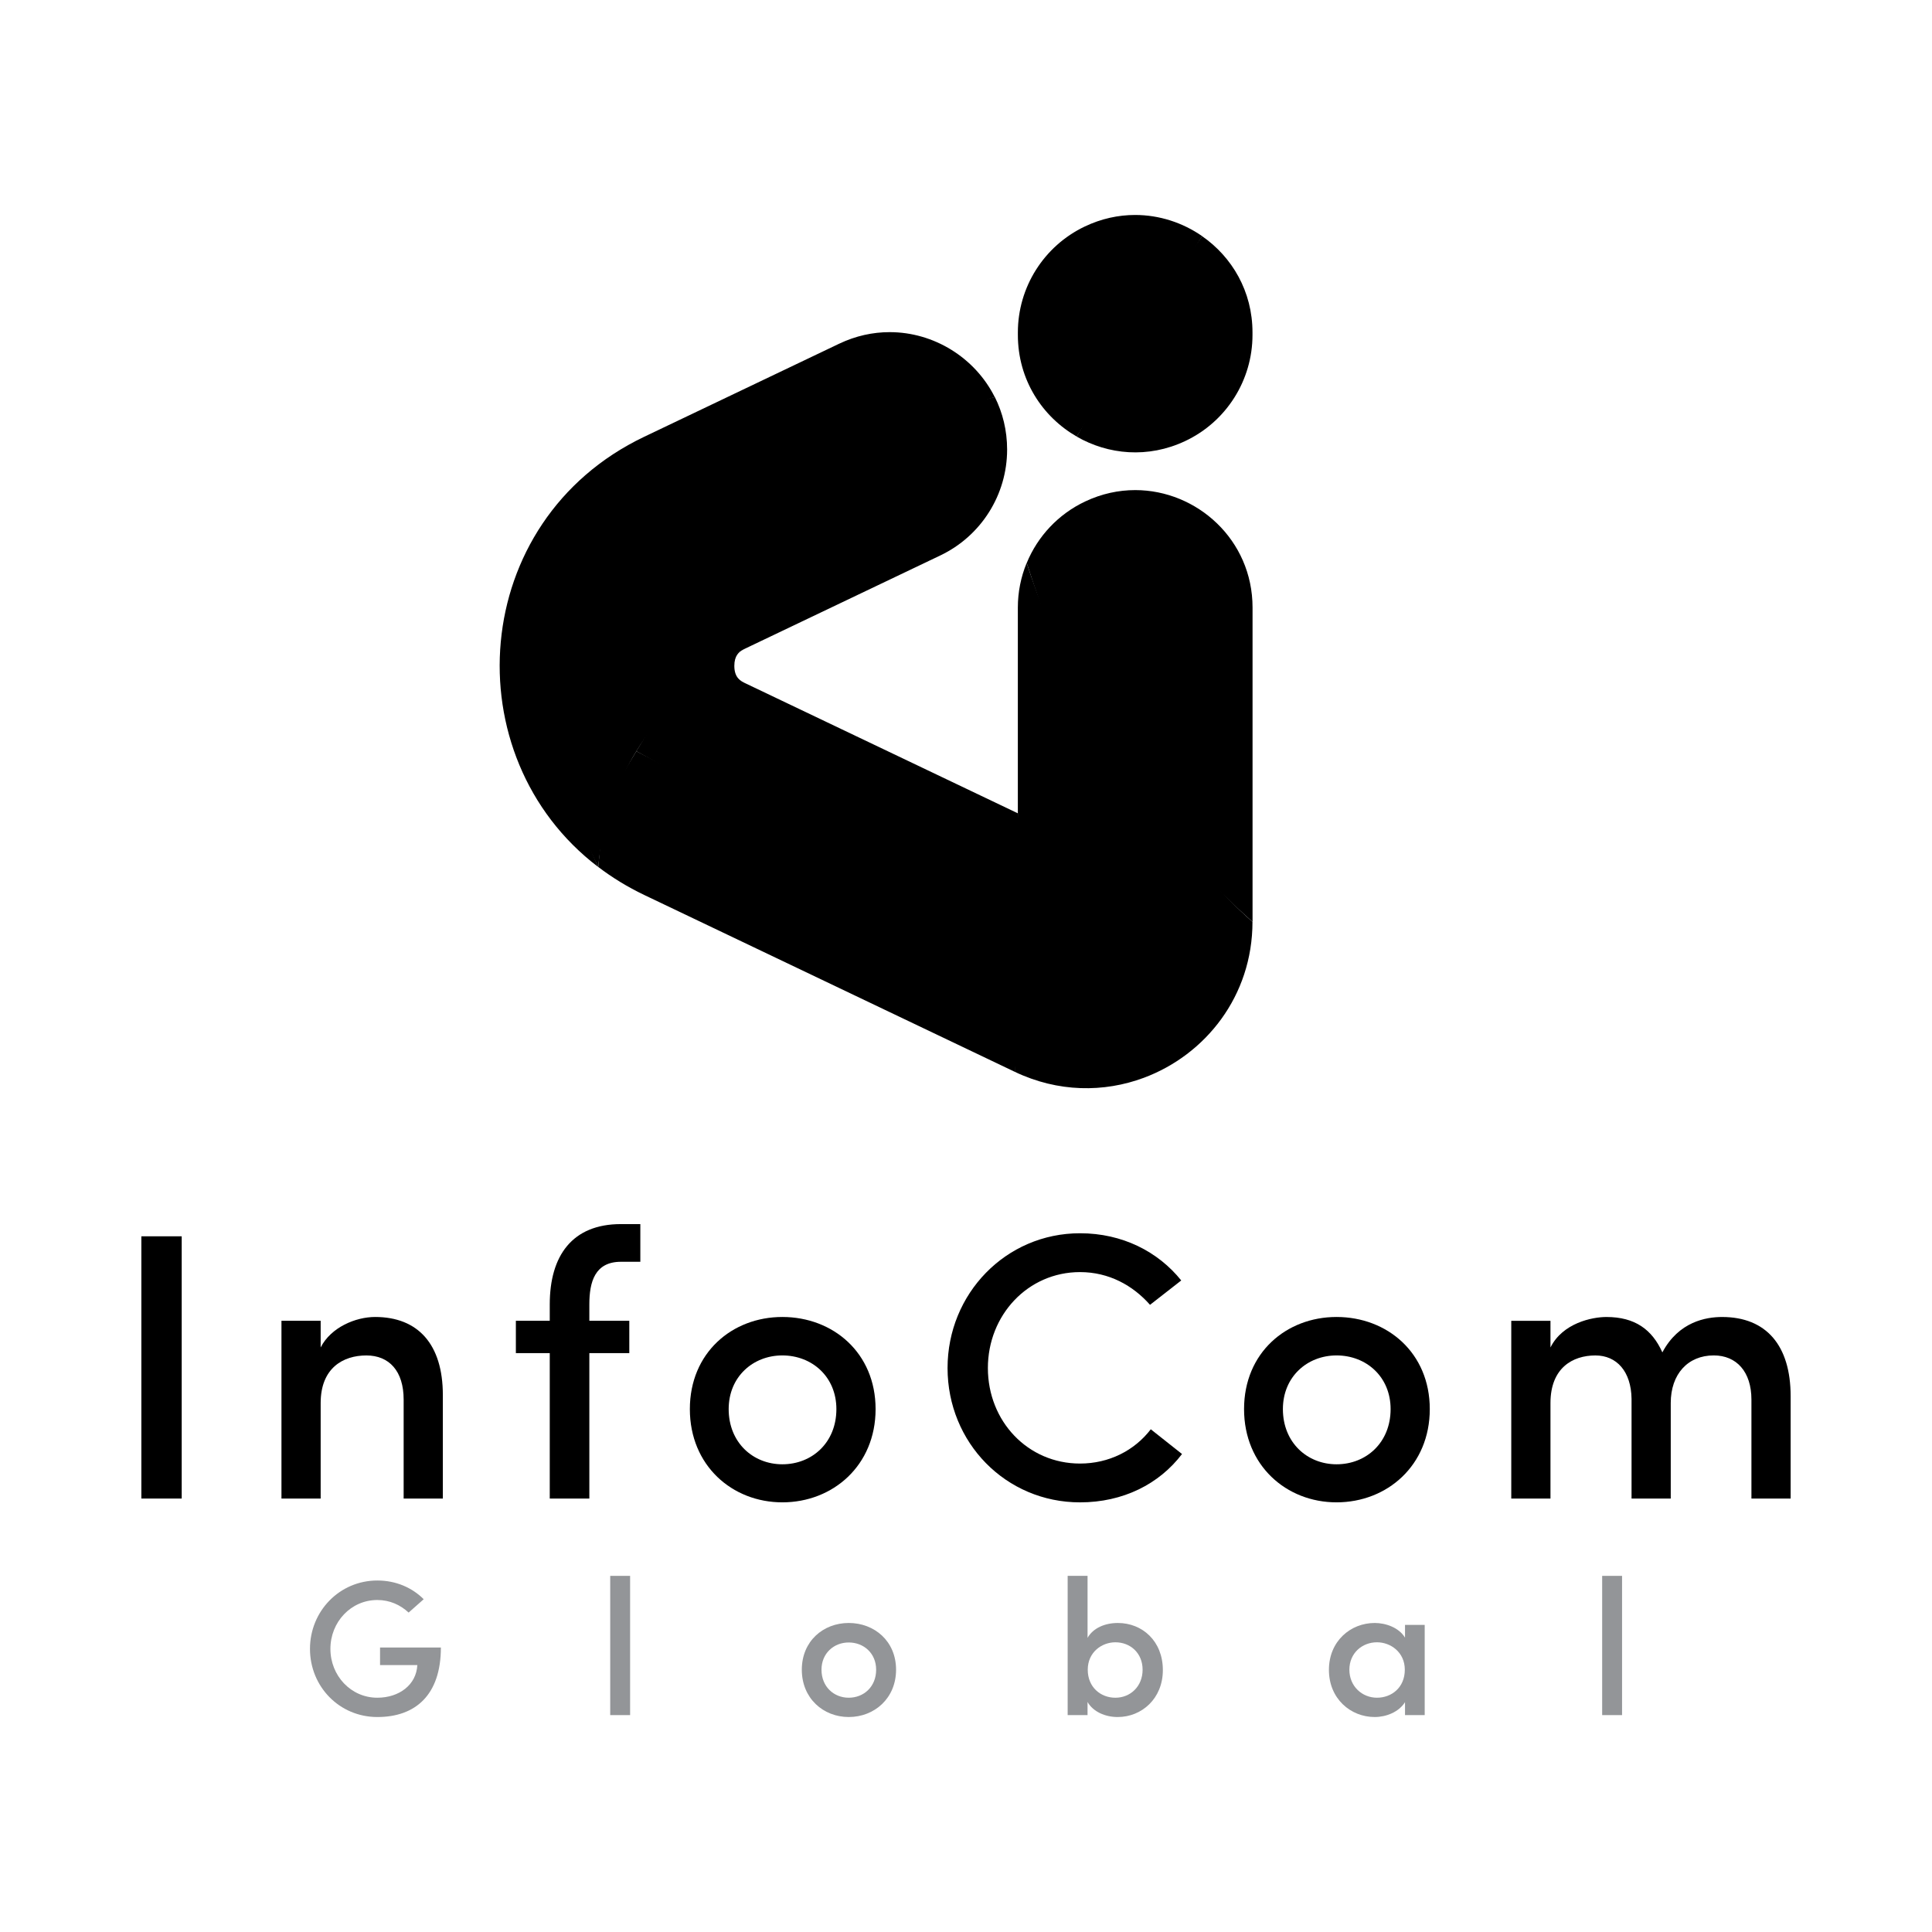 <svg width="205" height="205" viewBox="0 0 205 205" fill="none" xmlns="http://www.w3.org/2000/svg">
<path d="M107.898 101.421L108.394 101.073L107.916 100.837L107.898 101.421ZM71.476 74.058C70.027 75.531 68.813 77.577 67.514 79.706L87.955 90.962L107.916 100.837L108.184 92.769L108.002 86.299L79.08 72.497C78.619 72.276 77.918 71.942 77.918 70.655C77.918 69.571 78.414 69.164 78.847 68.931C77.994 69.371 74.664 70.819 71.476 74.058Z" fill="url(#paint0_linear_1294_26687)"/>
<path d="M64.409 86C63.839 87.831 63.681 89.826 63.476 91.989C64.949 93.111 66.577 94.112 68.362 94.966L107.678 113.729L108.399 107.142L107.833 100.666L67.519 79.706C66.398 81.545 65.146 83.638 64.409 86Z" fill="url(#paint1_linear_1294_26687)"/>
<path d="M43.358 171.106C42.476 170.286 41.35 169.773 40.038 169.773C37.232 169.773 35.059 172.109 35.059 174.957C35.059 177.804 37.232 180.141 40.038 180.141C42.333 180.141 44.177 178.79 44.281 176.679H40.326V174.814H46.781C46.781 179.856 44.076 182.19 40.041 182.19C36.023 182.19 32.891 178.974 32.891 174.957C32.891 170.96 36.026 167.703 40.041 167.703C42.009 167.703 43.728 168.46 44.958 169.69L43.358 171.106Z" fill="#939598"/>
<path d="M66.859 167.211H64.748V181.986H66.859V167.211Z" fill="#939598"/>
<path d="M85.079 177.169C85.079 174.137 87.353 172.21 90.058 172.21C92.784 172.21 95.079 174.137 95.079 177.169C95.079 180.2 92.784 182.189 90.058 182.189C87.353 182.189 85.079 180.203 85.079 177.169ZM92.966 177.169C92.966 175.426 91.653 174.279 90.056 174.279C88.479 174.279 87.167 175.428 87.167 177.169C87.167 178.971 88.479 180.141 90.056 180.141C91.656 180.141 92.966 178.974 92.966 177.169Z" fill="#939598"/>
<path d="M113.287 181.986V167.211H115.398V173.788C115.992 172.743 117.242 172.211 118.614 172.211C121.215 172.211 123.388 174.138 123.388 177.211C123.388 180.222 121.156 182.19 118.593 182.19C117.281 182.19 115.992 181.638 115.396 180.593V181.986H113.287ZM118.349 180.142C119.947 180.142 121.239 178.933 121.239 177.17C121.239 175.409 119.947 174.26 118.349 174.26C116.915 174.26 115.419 175.305 115.419 177.17C115.419 179.034 116.793 180.142 118.349 180.142Z" fill="#939598"/>
<path d="M149.082 180.613C148.426 181.658 147.096 182.189 145.866 182.189C143.304 182.189 141.009 180.242 141.009 177.189C141.009 174.137 143.304 172.21 145.866 172.21C147.015 172.21 148.429 172.682 149.082 173.766V172.415H151.172V181.985H149.082V180.613ZM146.11 180.141C147.666 180.141 149.061 179.054 149.061 177.169C149.061 175.304 147.544 174.259 146.11 174.259C144.533 174.259 143.179 175.408 143.179 177.169C143.179 178.932 144.533 180.141 146.11 180.141Z" fill="#939598"/>
<path d="M172.113 167.211H170.002V181.986H172.113V167.211Z" fill="#939598"/>
<path d="M19.281 131.181H14.999V159.008H19.281V131.181Z" fill="black"/>
<path d="M34.025 159.008H29.865V140.146H34.025V142.973C35.114 140.833 37.741 139.741 39.801 139.741C44.365 139.741 46.989 142.648 46.989 148.022V159.008H42.83V148.507C42.83 145.478 41.294 143.823 38.872 143.823C36.408 143.823 34.025 145.156 34.025 148.873V159.008Z" fill="black"/>
<path d="M67.947 133.885H65.887C63.141 133.885 62.534 135.985 62.534 138.408V140.145H66.774V143.579H62.534V159.007H58.333V143.579H54.738V140.145H58.333V138.408C58.333 133.239 60.716 129.886 65.885 129.886H67.944V133.885H67.947Z" fill="black"/>
<path d="M73.199 149.516C73.199 143.538 77.683 139.741 83.013 139.741C88.384 139.741 92.907 143.538 92.907 149.516C92.907 155.494 88.384 159.41 83.013 159.41C77.681 159.412 73.199 155.494 73.199 149.516ZM88.747 149.516C88.747 146.082 86.161 143.821 83.013 143.821C79.903 143.821 77.318 146.082 77.318 149.516C77.318 153.069 79.903 155.372 83.013 155.372C86.164 155.372 88.747 153.071 88.747 149.516Z" fill="black"/>
<path d="M125.422 154.282C122.997 157.472 119.161 159.412 114.597 159.412C106.72 159.412 100.543 153.071 100.543 145.156C100.543 137.28 106.723 130.858 114.597 130.858C119.081 130.858 122.875 132.798 125.339 135.866L122.027 138.452C120.209 136.393 117.665 134.979 114.597 134.979C109.065 134.979 104.822 139.544 104.822 145.156C104.822 150.81 109.062 155.294 114.597 155.294C117.667 155.294 120.372 153.922 122.107 151.658L125.422 154.282Z" fill="black"/>
<path d="M132.004 149.516C132.004 143.538 136.488 139.741 141.817 139.741C147.188 139.741 151.711 143.538 151.711 149.516C151.711 155.494 147.188 159.41 141.817 159.41C136.488 159.412 132.004 155.494 132.004 149.516ZM147.554 149.516C147.554 146.082 144.968 143.821 141.82 143.821C138.71 143.821 136.125 146.082 136.125 149.516C136.125 153.069 138.71 155.372 141.82 155.372C144.968 155.372 147.554 153.071 147.554 149.516Z" fill="black"/>
<path d="M177.279 148.869V159.007H173.12V148.426C173.078 145.519 171.545 143.823 169.284 143.823C166.862 143.823 164.517 145.156 164.517 148.872V159.01H160.357V140.148H164.517V142.975C165.809 140.389 168.918 139.743 170.454 139.743C173.483 139.743 175.301 141.076 176.39 143.498C178.128 140.228 181.035 139.743 182.731 139.743C187.417 139.743 190 142.772 190 148.143V159.007H185.84V148.506C185.84 145.558 184.264 143.82 181.841 143.82C179.097 143.82 177.279 145.801 177.279 148.869Z" fill="black"/>
<path d="M74.116 56.2C62.57 64.517 55.537 76.079 63.472 91.987L63.475 91.99C63.942 87.036 65.529 82.972 67.521 79.71C71.681 72.897 77.612 69.575 78.851 68.931C78.927 68.89 78.999 68.856 79.067 68.823C79.077 68.817 79.085 68.812 79.085 68.812L99.775 58.937C104.106 56.87 106.863 52.5 106.863 47.702C106.863 45.663 106.386 43.781 105.558 42.126C94.775 44.841 82.882 49.886 74.116 56.2Z" fill="url(#paint2_linear_1294_26687)"/>
<path d="M89.042 36.47L68.352 46.346C49.692 55.251 48.066 80.265 63.463 91.987C50.854 64.09 80.621 50.132 105.549 42.131C103.454 37.948 99.092 35.243 94.403 35.243C92.626 35.241 90.806 35.63 89.042 36.47Z" fill="url(#paint3_linear_1294_26687)"/>
<path d="M115.153 53.206C112.29 54.555 110.106 56.91 108.944 59.734C110.353 64.086 113.208 72.903 118.763 81.703C122.324 87.343 127.145 92.673 132.905 97.816V64.467C132.905 57.27 127.002 52.005 120.456 52.003C118.701 52.003 116.898 52.382 115.153 53.206Z" fill="url(#paint4_linear_1294_26687)"/>
<path d="M108.001 64.464V86.296L107.672 113.726C112.267 115.92 117.143 115.936 121.37 114.362C127.908 111.926 132.898 105.689 132.898 97.816C118.152 84.646 111.251 66.874 108.937 59.731C108.331 61.207 108.001 62.81 108.001 64.464Z" fill="url(#paint5_linear_1294_26687)"/>
<path d="M120.694 34.839L114.247 46.326C117.587 48.25 121.812 48.66 125.757 46.8C130.116 44.746 132.899 40.358 132.899 35.54V35.278C132.899 30.91 130.723 27.261 127.554 25.06L120.694 34.839Z" fill="url(#paint6_linear_1294_26687)"/>
<path d="M115.092 24.039C110.763 26.106 108.004 30.476 108.004 35.273V35.535C108.004 40.302 110.597 44.218 114.246 46.321L127.556 25.055C125.499 23.627 123.02 22.81 120.444 22.81C118.673 22.81 116.853 23.196 115.092 24.039Z" fill="url(#paint7_linear_1294_26687)"/>
<defs>
<linearGradient id="paint0_linear_1294_26687" x1="67.515" y1="85.176" x2="108.395" y2="85.176" gradientUnits="userSpaceOnUse">
<stop stopColor="#735AE2"/>
<stop offset="1" stopColor="#00A1F7"/>
</linearGradient>
<linearGradient id="paint1_linear_1294_26687" x1="63.474" y1="96.718" x2="108.4" y2="96.718" gradientUnits="userSpaceOnUse">
<stop stopColor="#00A1F7"/>
<stop offset="1" stopColor="#735AE2"/>
</linearGradient>
<linearGradient id="paint2_linear_1294_26687" x1="60.089" y1="67.059" x2="106.862" y2="67.059" gradientUnits="userSpaceOnUse">
<stop stopColor="#BD0070"/>
<stop offset="1" stopColor="#FF3AB9"/>
</linearGradient>
<linearGradient id="paint3_linear_1294_26687" x1="53.019" y1="63.614" x2="105.548" y2="63.614" gradientUnits="userSpaceOnUse">
<stop stopColor="#FF3AB9"/>
<stop offset="1" stopColor="#BD0070"/>
</linearGradient>
<linearGradient id="paint4_linear_1294_26687" x1="108.943" y1="74.909" x2="132.905" y2="74.909" gradientUnits="userSpaceOnUse">
<stop stopColor="#3485A9"/>
<stop offset="0.229" stopColor="#33ABB9"/>
<stop offset="0.504" stopColor="#33D3C9"/>
<stop offset="0.724" stopColor="#32EBD3"/>
<stop offset="0.858" stopColor="#32F4D7"/>
<stop offset="1" stopColor="#32F4D7"/>
</linearGradient>
<linearGradient id="paint5_linear_1294_26687" x1="107.672" y1="87.598" x2="132.898" y2="87.598" gradientUnits="userSpaceOnUse">
<stop stopColor="#32F4D7"/>
<stop offset="0.142" stopColor="#32F4D7"/>
<stop offset="0.276" stopColor="#32EBD3"/>
<stop offset="0.496" stopColor="#33D3C9"/>
<stop offset="0.771" stopColor="#33ABB9"/>
<stop offset="1" stopColor="#3485A9"/>
</linearGradient>
<linearGradient id="paint6_linear_1294_26687" x1="114.248" y1="36.53" x2="132.902" y2="36.53" gradientUnits="userSpaceOnUse">
<stop stopColor="#FF5100"/>
<stop offset="1" stopColor="#FDC200"/>
</linearGradient>
<linearGradient id="paint7_linear_1294_26687" x1="108.004" y1="34.565" x2="127.557" y2="34.565" gradientUnits="userSpaceOnUse">
<stop stopColor="#FDC200"/>
<stop offset="1" stopColor="#FF5100"/>
</linearGradient>
</defs>
</svg>
